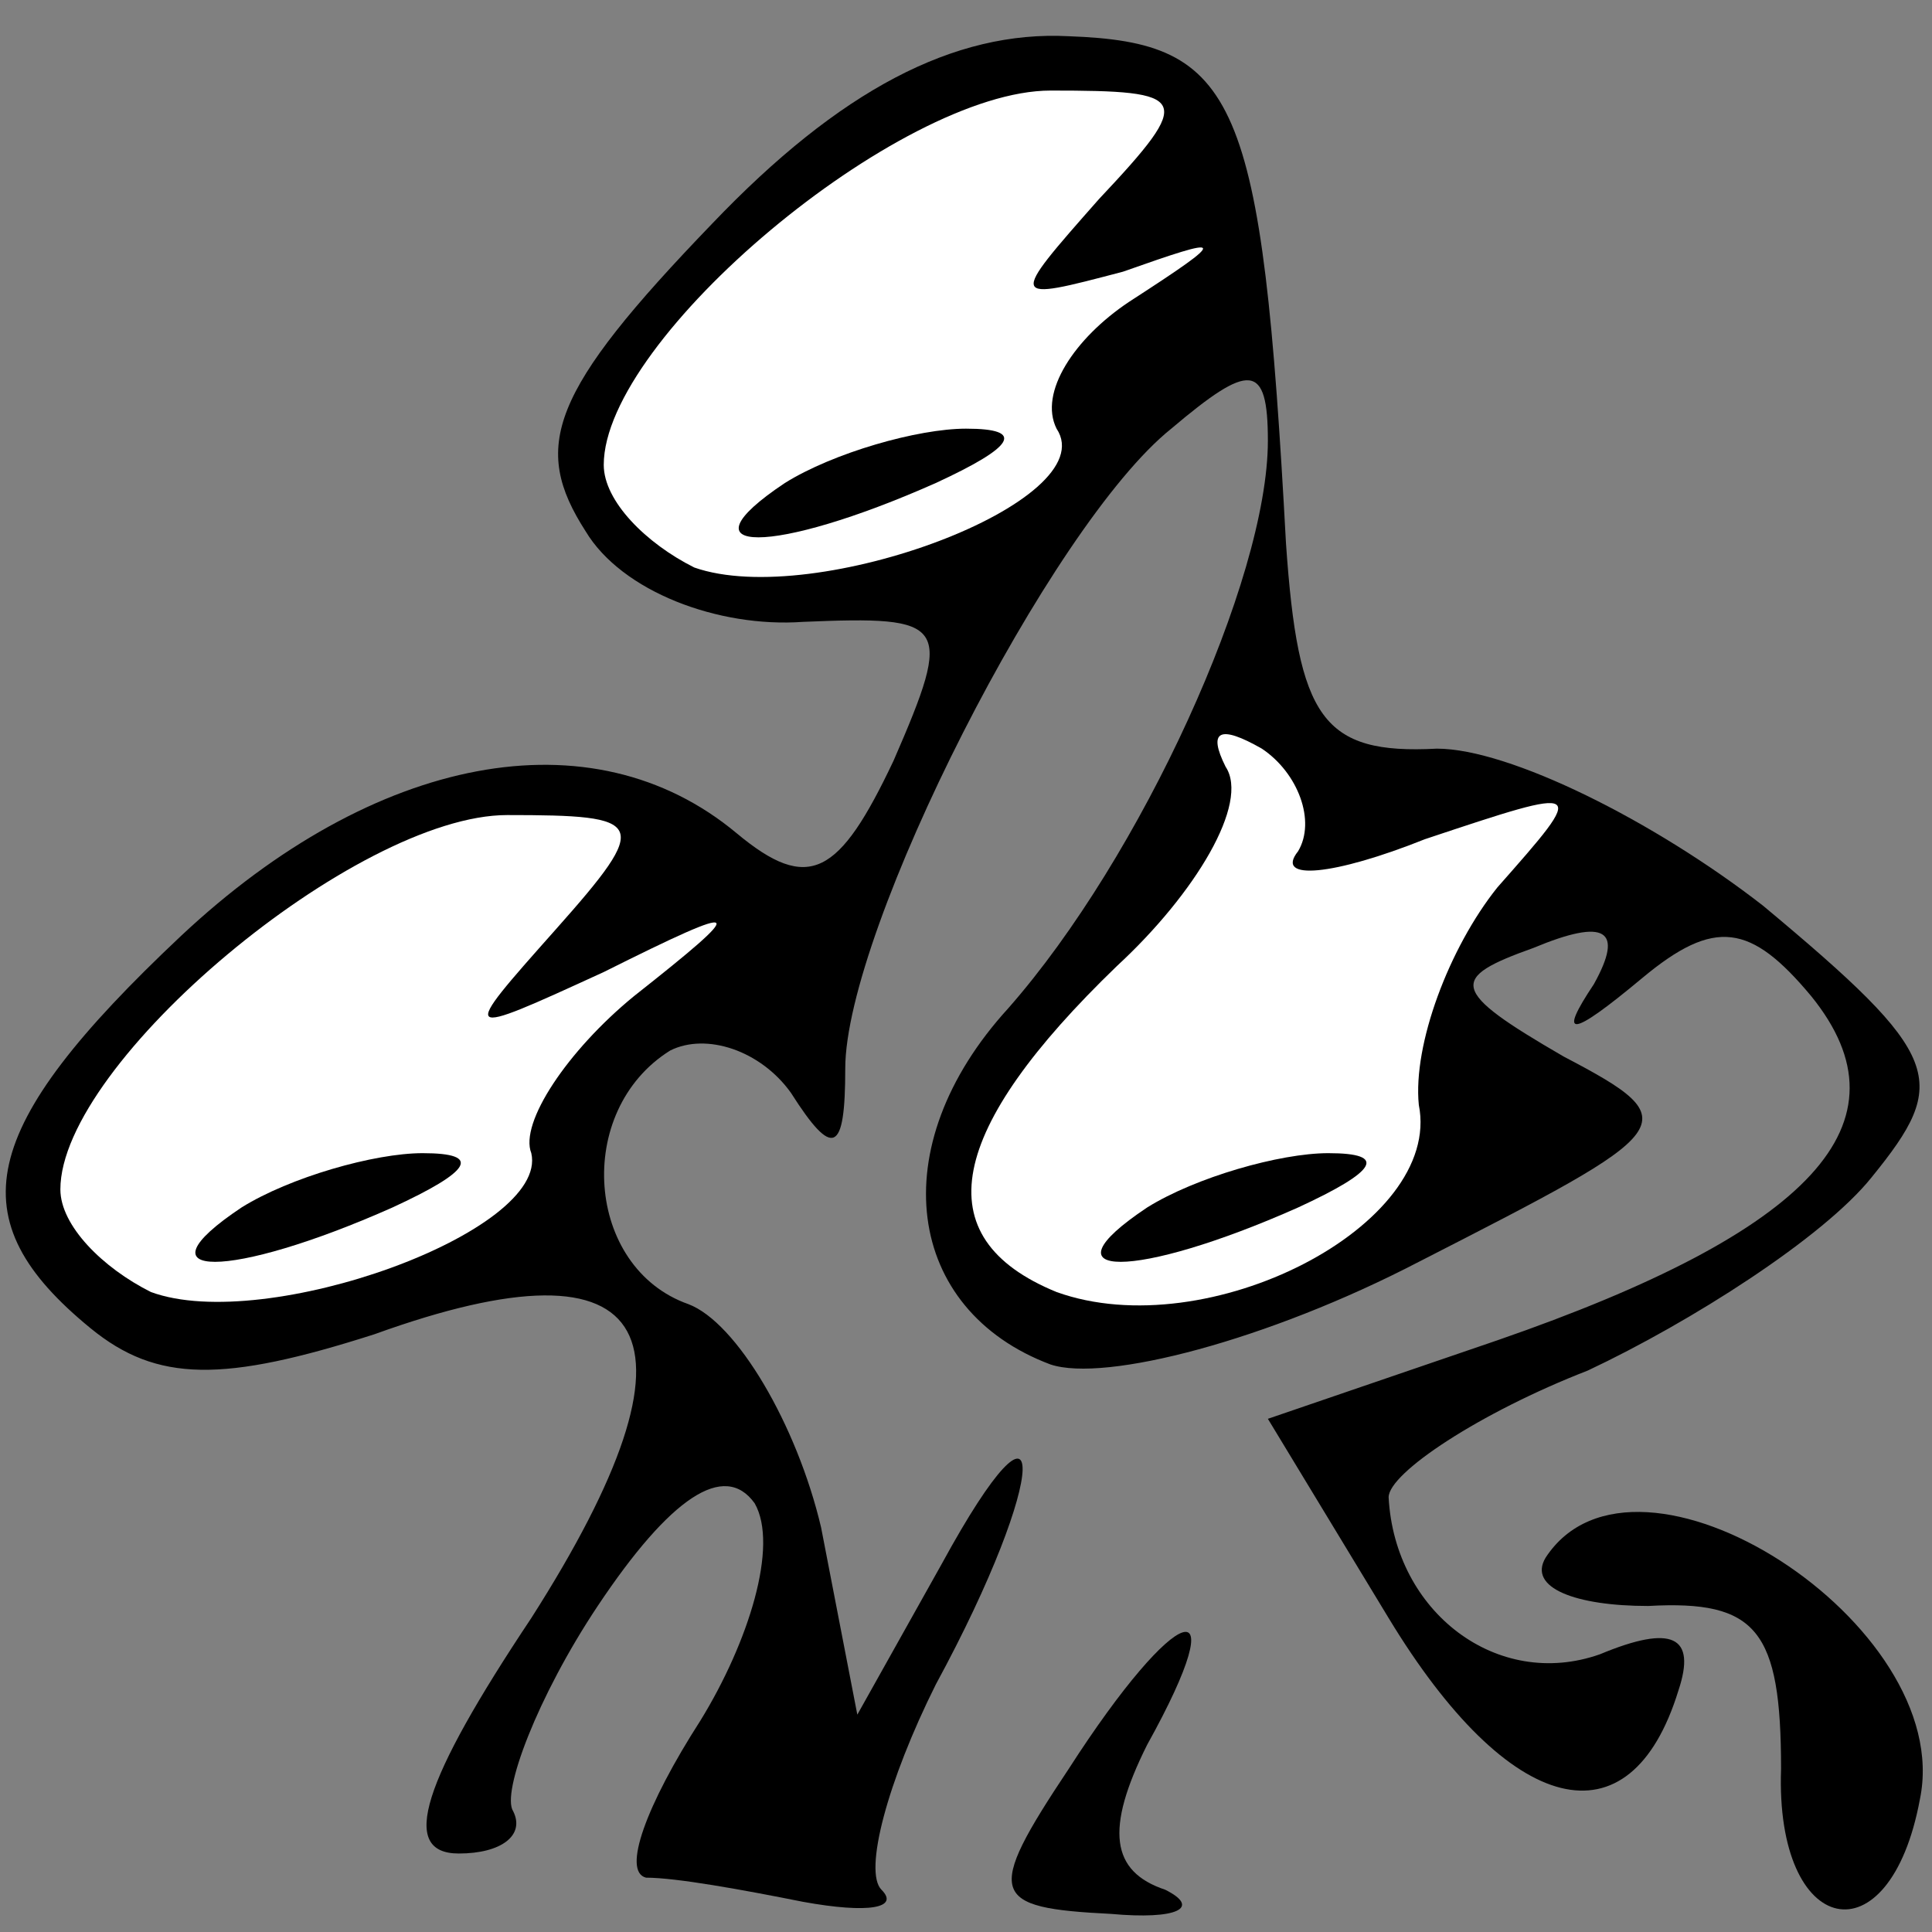 <?xml version="1.0" standalone="no"?>
<!DOCTYPE svg PUBLIC "-//W3C//DTD SVG 20010904//EN"
 "http://www.w3.org/TR/2001/REC-SVG-20010904/DTD/svg10.dtd">
<svg version="1.0" xmlns="http://www.w3.org/2000/svg"
 width="32pt" height="32pt" viewBox="0 0 32 32"
 preserveAspectRatio="xMidYMid meet">
<rect x="0" y="0" width="32" height="32" fill="#808080" stroke="none"/>
<g transform="translate(0,32) scale(0.1,-0.1)"
fill="#000000" stroke="none">
<path fill="#000000" stroke="none" d="M118 283 c-27 -28 -30 -37 -21 -51 6
-10 22 -16 36 -15 24 1 25 0 15 -23 -9 -19 -14 -22 -26 -12 -24 20 -60 13 -92
-17 -34 -32 -37 -47 -15 -65 11 -9 22 -9 47 -1 47 17 56 0 26 -47 -18 -27 -22
-39 -12 -39 7 0 11 3 9 7 -2 3 4 19 14 34 12 18 21 24 26 17 4 -7 -1 -23 -9
-36 -9 -14 -13 -25 -9 -26 5 0 16 -2 26 -4 11 -2 16 -1 13 2 -3 3 1 18 9 34
19 35 19 53 1 20 l-14 -25 -6 31 c-4 17 -14 34 -22 37 -17 6 -19 32 -3 42 6 3
15 0 20 -7 7 -11 9 -10 9 4 0 23 34 90 54 106 13 11 16 11 16 -2 0 -23 -21
-69 -43 -94 -21 -23 -17 -50 7 -59 9 -3 36 4 61 17 43 22 45 23 24 34 -19 11
-19 13 -5 18 12 5 15 3 10 -6 -6 -9 -4 -9 8 1 12 10 18 9 28 -3 17 -21 0 -39
-52 -57 l-38 -13 20 -33 c20 -33 40 -38 48 -12 3 9 -1 11 -13 6 -17 -6 -34 7
-35 26 0 4 15 14 33 21 17 8 39 22 47 32 13 16 12 20 -18 45 -18 14 -42 26
-54 26 -19 -1 -23 5 -25 34 -4 74 -8 83 -36 84 -19 1 -38 -9 -59 -31z"/>
<path fill="#ffffff" stroke="none" d="M182 287 c-15 -17 -15 -17 4 -12 17 6
18 6 1 -5 -9 -6 -15 -15 -12 -21 8 -12 -40 -30 -60 -23 -8 4 -15 11 -15 17 0
21 49 62 74 62 23 0 24 -1 8 -18z"/>
<path fill="#ffffff" stroke="none" d="M215 179 c-4 -5 6 -4 21 2 27 9 27 9
12 -8 -8 -10 -14 -26 -13 -36 4 -20 -35 -40 -60 -31 -22 9 -18 27 10 54 13 12
22 27 18 33 -3 6 -1 7 6 3 6 -4 9 -12 6 -17z"/>
<path fill="#ffffff" stroke="none" d="M92 166 c-16 -18 -16 -18 8 -7 24 12
24 11 5 -4 -11 -9 -19 -21 -17 -26 3 -13 -44 -30 -63 -23 -8 4 -15 11 -15 17
0 21 49 62 74 62 23 0 24 -1 8 -19z"/>
<path fill="#000000" stroke="none" d="M130 240 c-18 -12 -2 -12 25 0 13 6 15
9 5 9 -8 0 -22 -4 -30 -9z"/>
<path fill="#000000" stroke="none" d="M190 120 c-18 -12 -2 -12 25 0 13 6 15
9 5 9 -8 0 -22 -4 -30 -9z"/>
<path fill="#000000" stroke="none" d="M40 120 c-18 -12 -2 -12 25 0 13 6 15
9 5 9 -8 0 -22 -4 -30 -9z"/>
<path fill="#000000" stroke="none" d="M256 62 c-3 -5 5 -8 17 -8 18 1 22 -4
22 -27 -1 -28 18 -32 23 -5 6 29 -47 63 -62 40z"/>
<path fill="#000000" stroke="none" d="M177 27 c-14 -21 -13 -23 7 -24 11 -1
15 1 9 4 -9 3 -10 10 -3 24 15 27 5 24 -13 -4z"/>
</g>
</svg>
